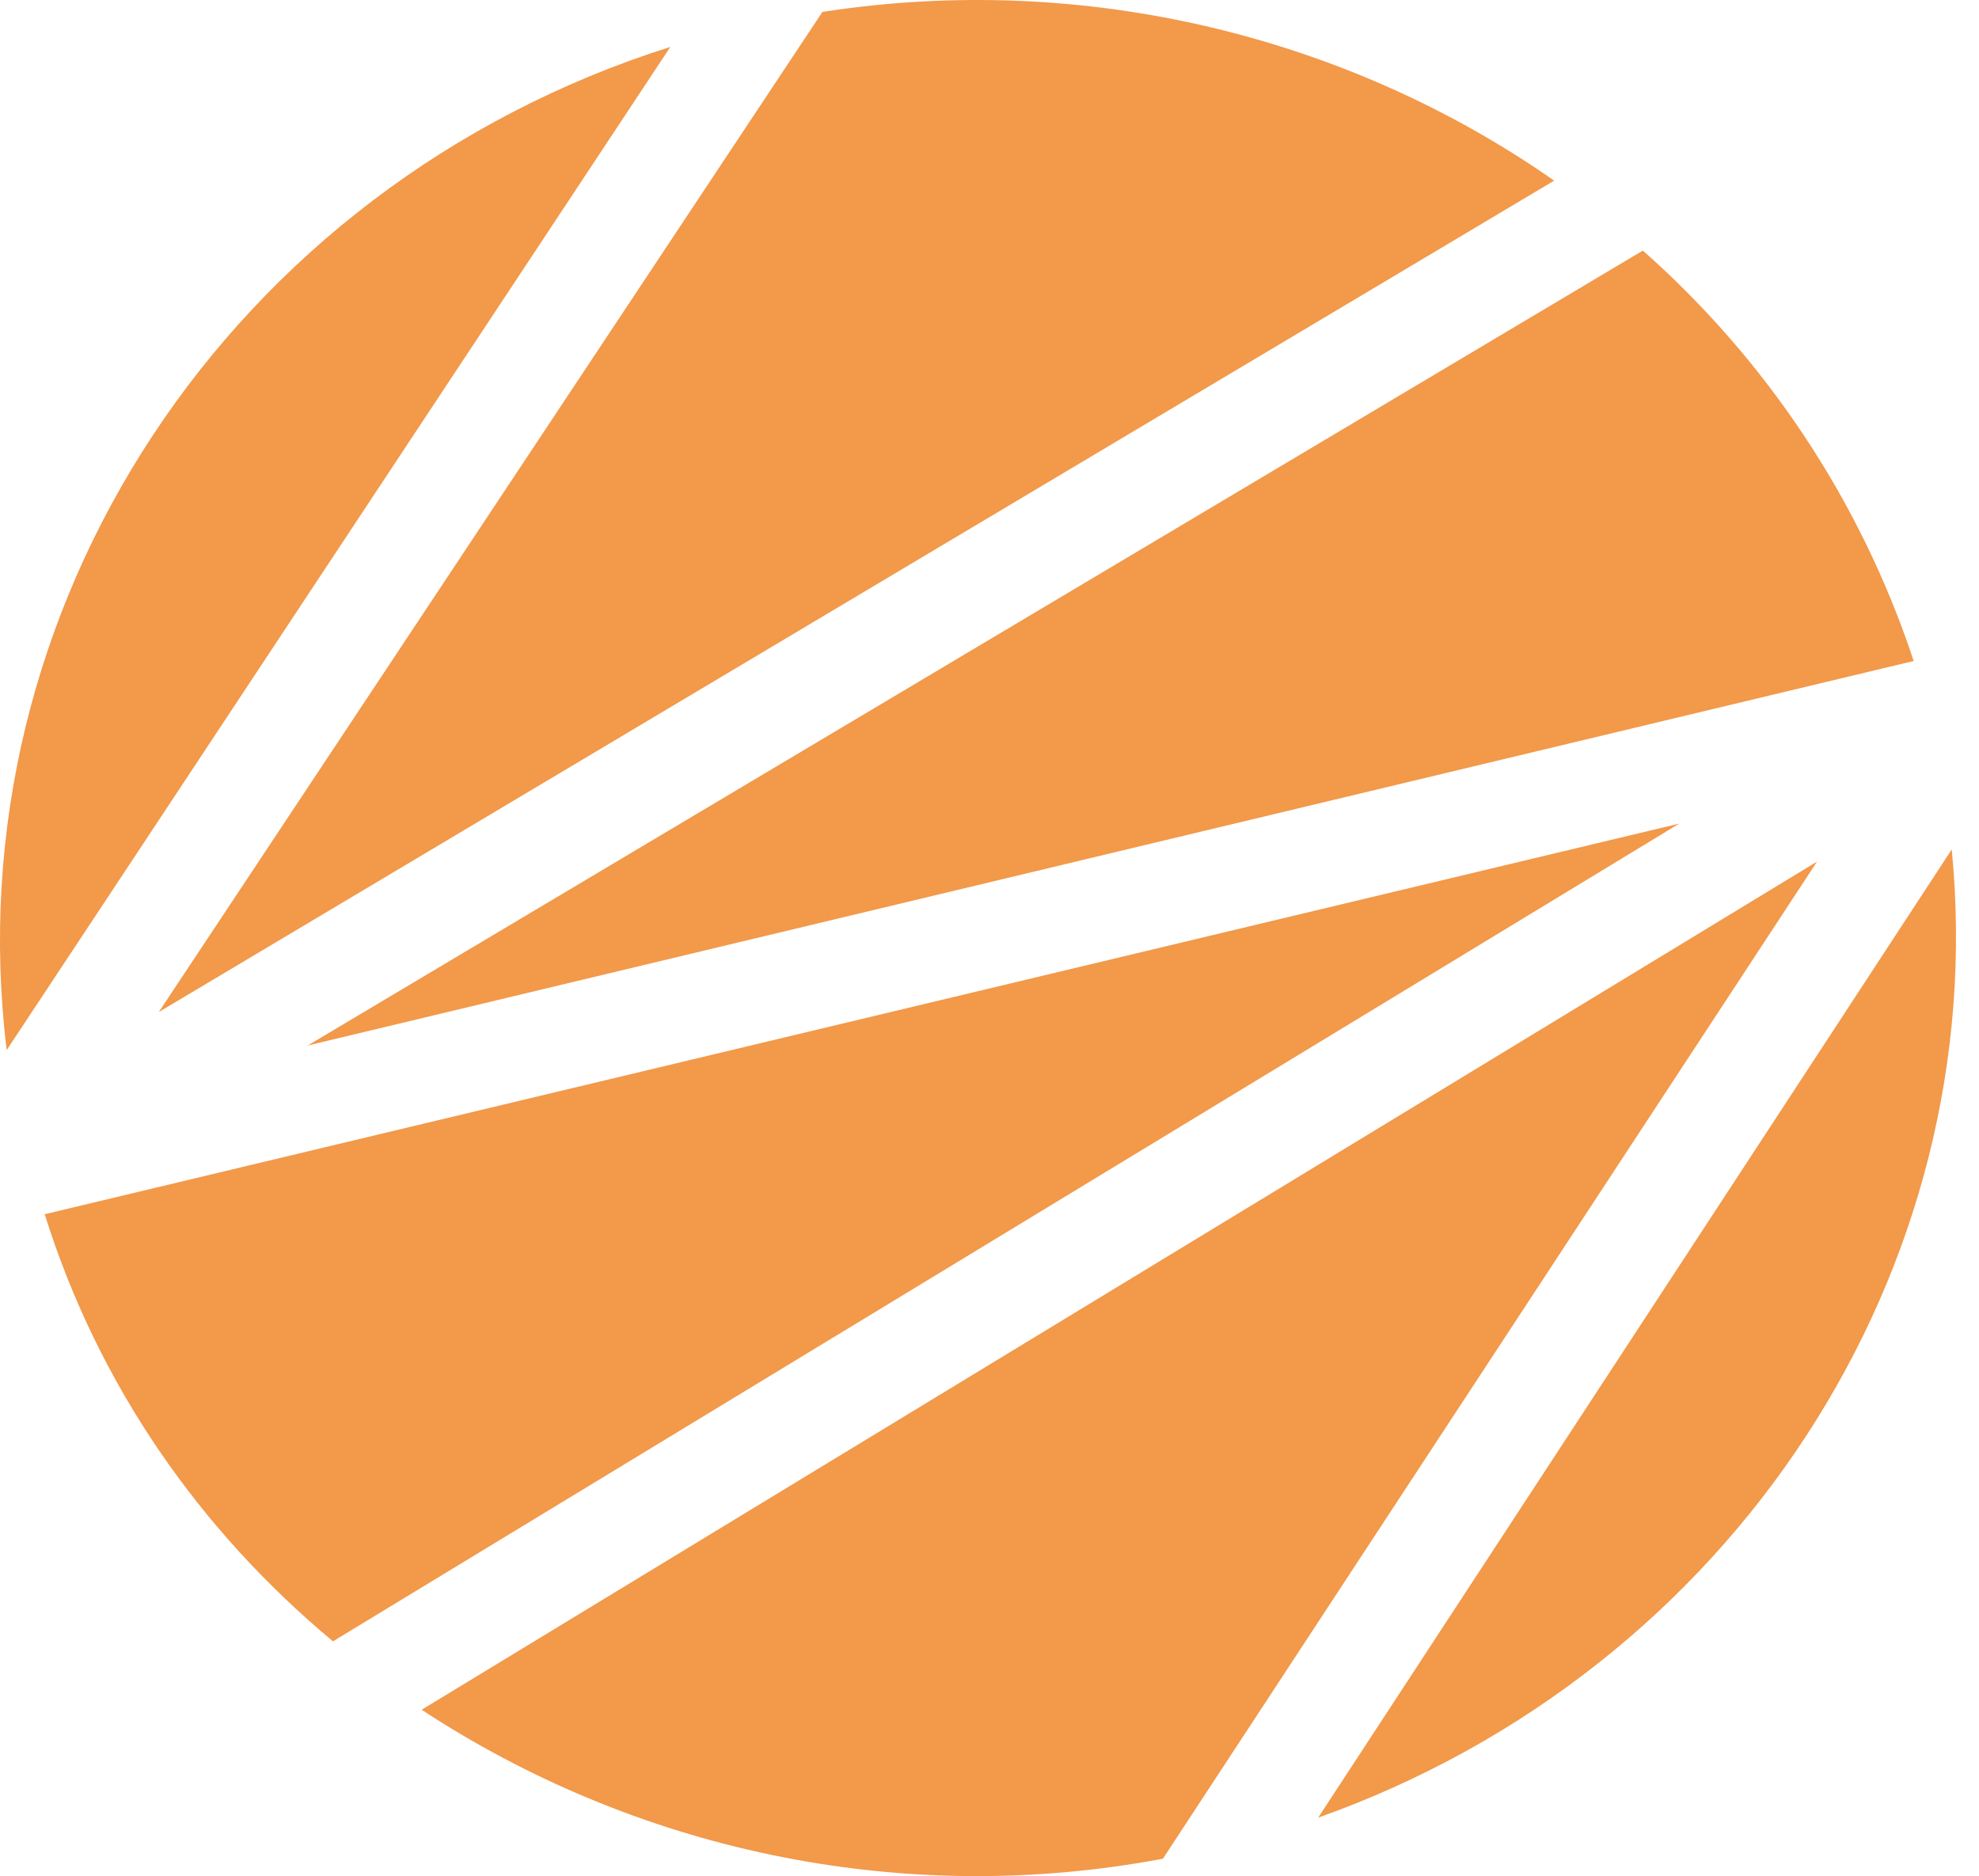 <svg xmlns="http://www.w3.org/2000/svg" width="77" height="73" viewBox="0 0 77 73" fill="none"><path d="M25.822 0.464L0 39.38L54.293 7.029C46.343 1.47 36.113 -1.132 25.822 0.464Z" transform="translate(6.177)" fill="#F2994A"></path><path d="M26.082 -5.64028e-08C8.888 5.441 -1.835 21.883 0.26 39.034L26.082 -5.64028e-08Z" transform="translate(0 1.825)" fill="#F2994A"></path><path d="M-1.8807e-06 37.674C16.146 31.937 26.253 16.383 24.651 9.02446e-07L-1.8807e-06 37.674Z" transform="translate(51.288 33.052)" fill="#F2994A"></path><path d="M51.952 0L-2.35088e-07 30.932L62.49 15.969C60.394 9.64 56.697 4.199 51.952 0Z" transform="translate(11.969 9.75)" fill="#F2994A"></path><path d="M11.216 31.819L63.599 4.51223e-07L-2.9386e-08 15.2C2.095 21.883 6.039 27.501 11.216 31.819Z" transform="translate(1.739 32.046)" fill="#F2994A"></path><path d="M28.841 38.798L54.293 4.51223e-07L2.35088e-07 33.002C8.196 38.384 18.488 40.749 28.841 38.798Z" transform="translate(16.406 33.525)" fill="#F2994A"></path></svg>